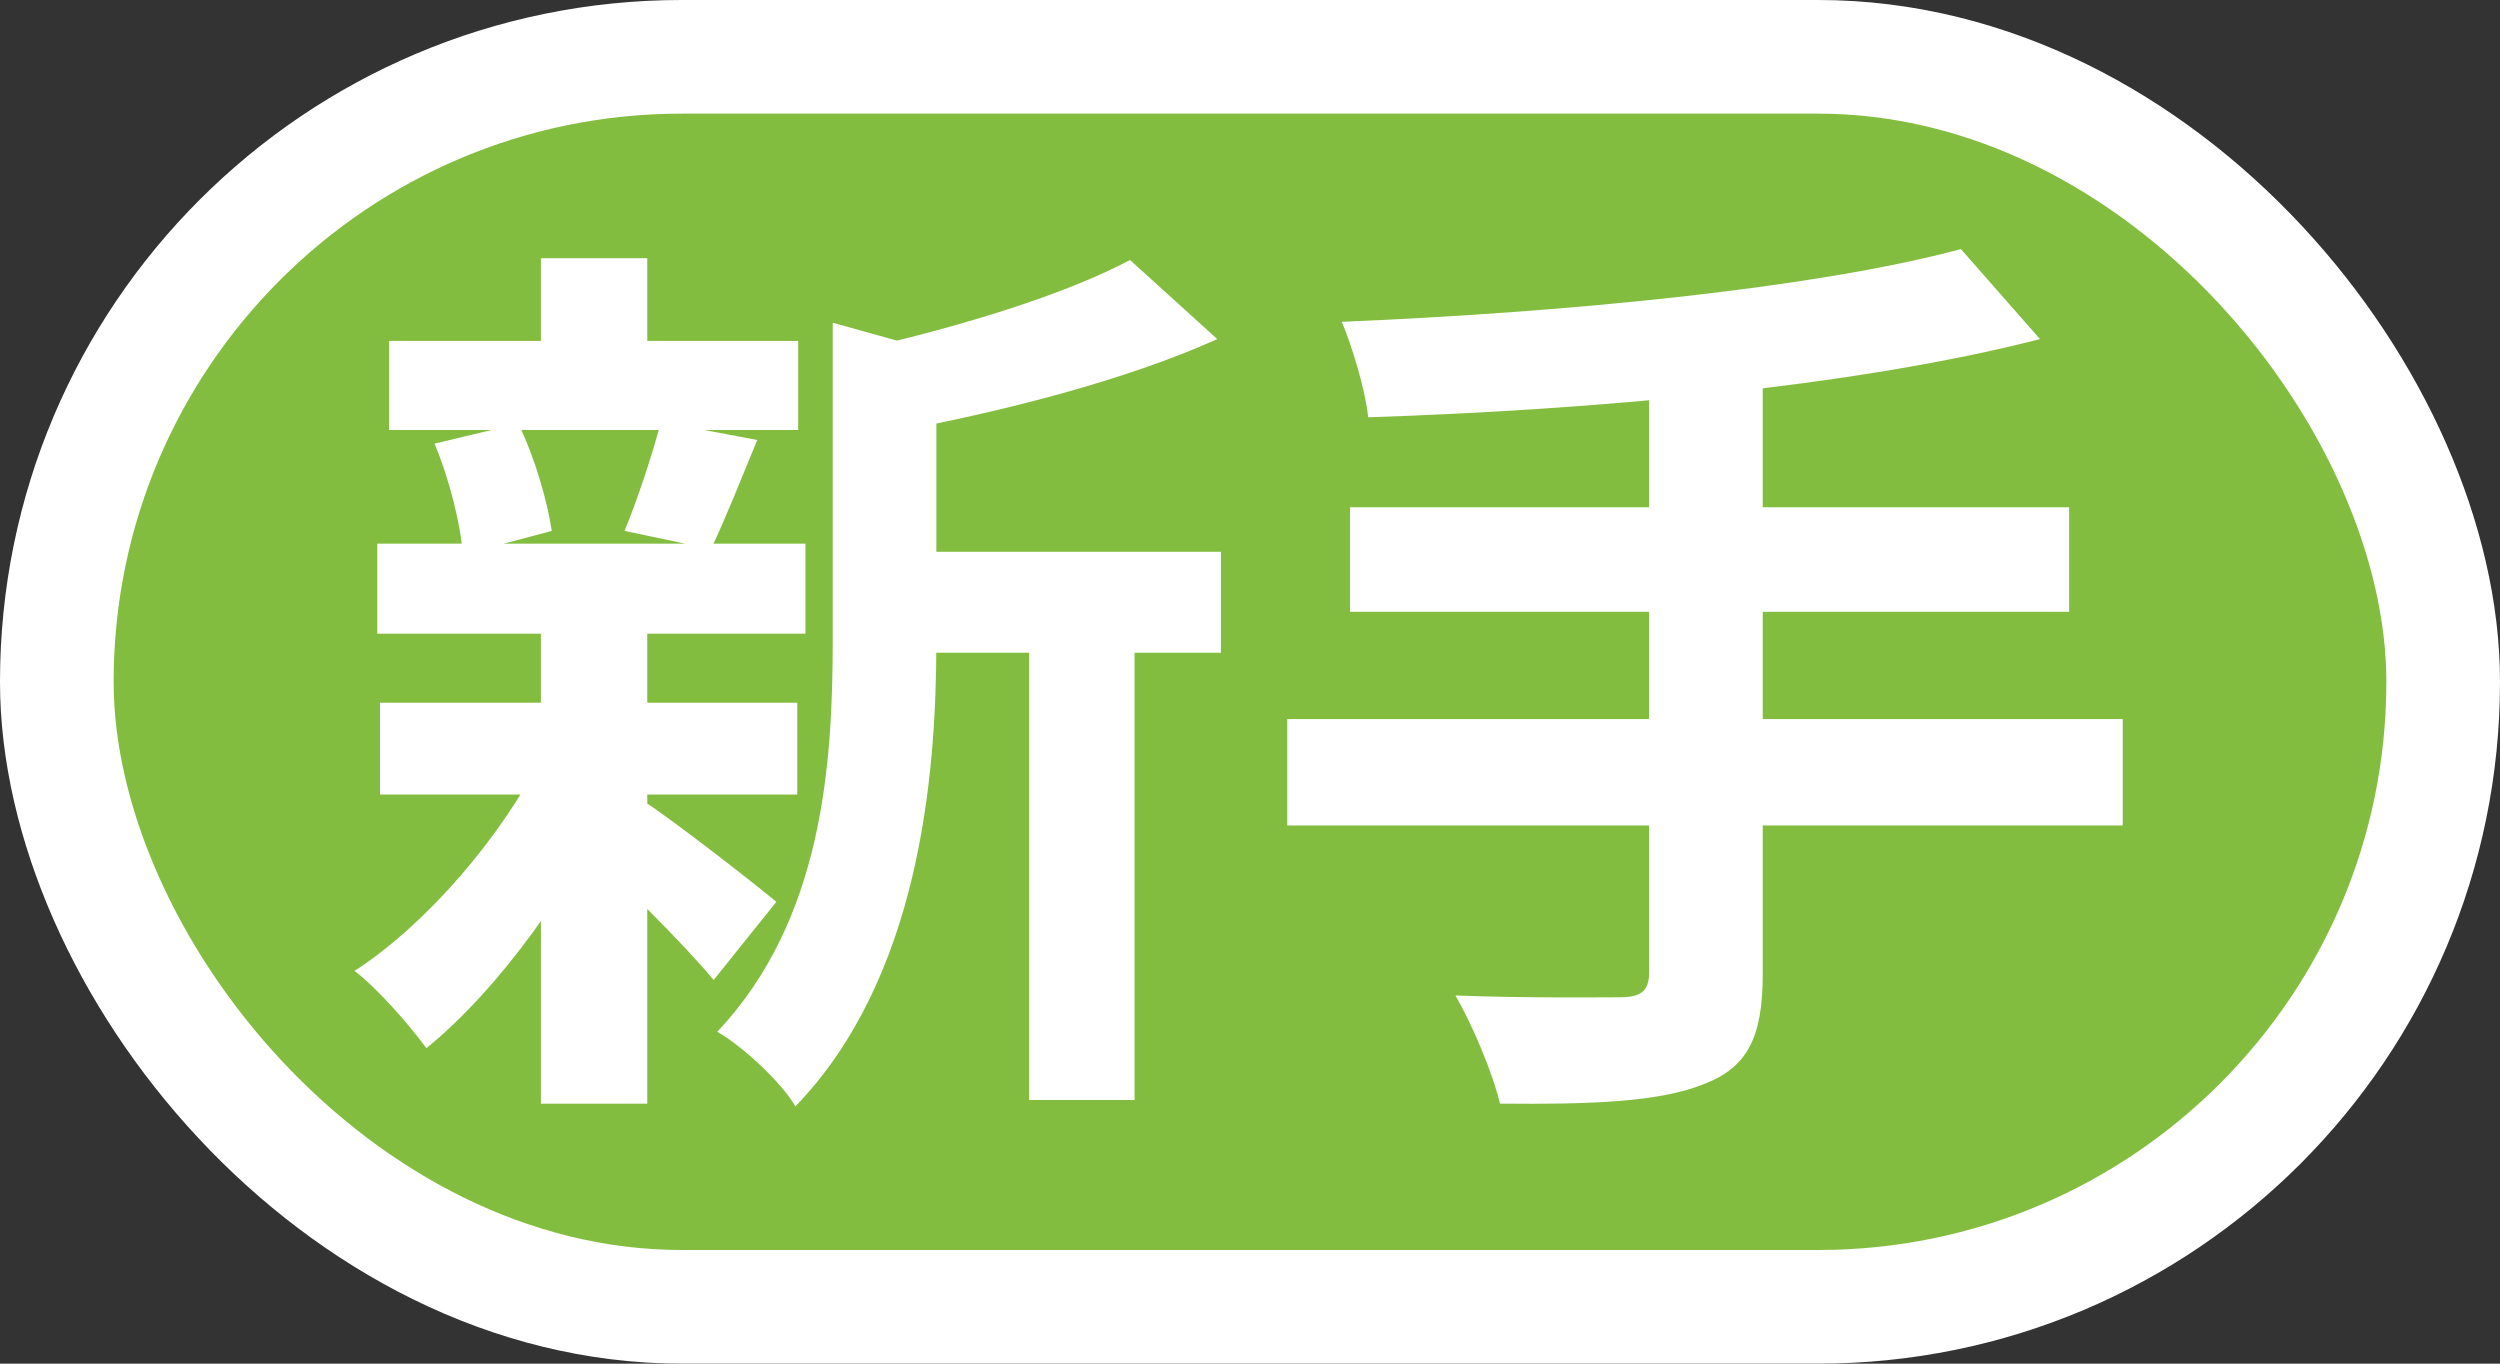 <svg width="22" height="12" viewBox="0 0 22 12" fill="none" xmlns="http://www.w3.org/2000/svg">
<rect x="0" y="0" width="22" height="12" fill="#333333" stroke="none"/>
<rect x="0.5" y="0.5" width="21" height="11" rx="5.5" fill="#83BD3F"/>
<rect x="0.5" y="0.5" width="21" height="11" rx="5.5" stroke="white"/>
<path d="M7.76 4.856H10.744V5.744H7.76V4.856ZM3.424 3H7.024V3.784H3.424V3ZM3.344 6.184H7.016V6.992H3.344V6.184ZM3.32 4.784H7.088V5.576H3.32V4.784ZM9.056 5.24H9.984V9.68H9.056V5.24ZM4.76 2.272H5.696V3.352H4.76V2.272ZM4.76 5.528H5.696V9.712H4.76V5.528ZM7.328 2.84L8.448 3.152C8.44 3.232 8.384 3.272 8.24 3.296V5.648C8.24 6.84 8.088 8.608 7 9.736C6.88 9.528 6.528 9.2 6.312 9.08C7.24 8.096 7.328 6.728 7.328 5.632V2.84ZM9.944 2.288L10.712 2.984C9.896 3.352 8.808 3.624 7.872 3.8C7.824 3.592 7.688 3.256 7.576 3.072C8.432 2.88 9.376 2.592 9.944 2.288ZM5.624 7.024C5.872 7.176 6.64 7.776 6.832 7.936L6.28 8.624C6.016 8.304 5.408 7.704 5.112 7.44L5.624 7.024ZM3.824 3.904L4.56 3.728C4.704 4.016 4.816 4.408 4.856 4.672L4.072 4.88C4.056 4.616 3.952 4.208 3.824 3.904ZM5.816 3.712L6.664 3.872C6.512 4.24 6.376 4.584 6.256 4.832L5.496 4.672C5.608 4.4 5.744 3.992 5.816 3.712ZM4.768 6.656L5.448 6.904C5.056 7.784 4.392 8.704 3.752 9.224C3.6 9.016 3.32 8.696 3.12 8.544C3.752 8.136 4.416 7.36 4.768 6.656ZM17.256 2.192L17.952 2.984C16.304 3.408 14 3.608 12.04 3.672C12.016 3.432 11.896 3.04 11.808 2.832C13.736 2.752 15.944 2.544 17.256 2.192ZM11.88 4.464H18.208V5.384H11.88V4.464ZM11.328 6.328H18.68V7.264H11.328V6.328ZM14.512 3.32H15.512V8.576C15.512 9.144 15.368 9.4 14.984 9.544C14.6 9.696 14.016 9.72 13.2 9.712C13.136 9.44 12.952 9.008 12.808 8.76C13.4 8.784 14.072 8.776 14.256 8.776C14.44 8.776 14.512 8.72 14.512 8.56V3.32Z" fill="white"/>
</svg>
